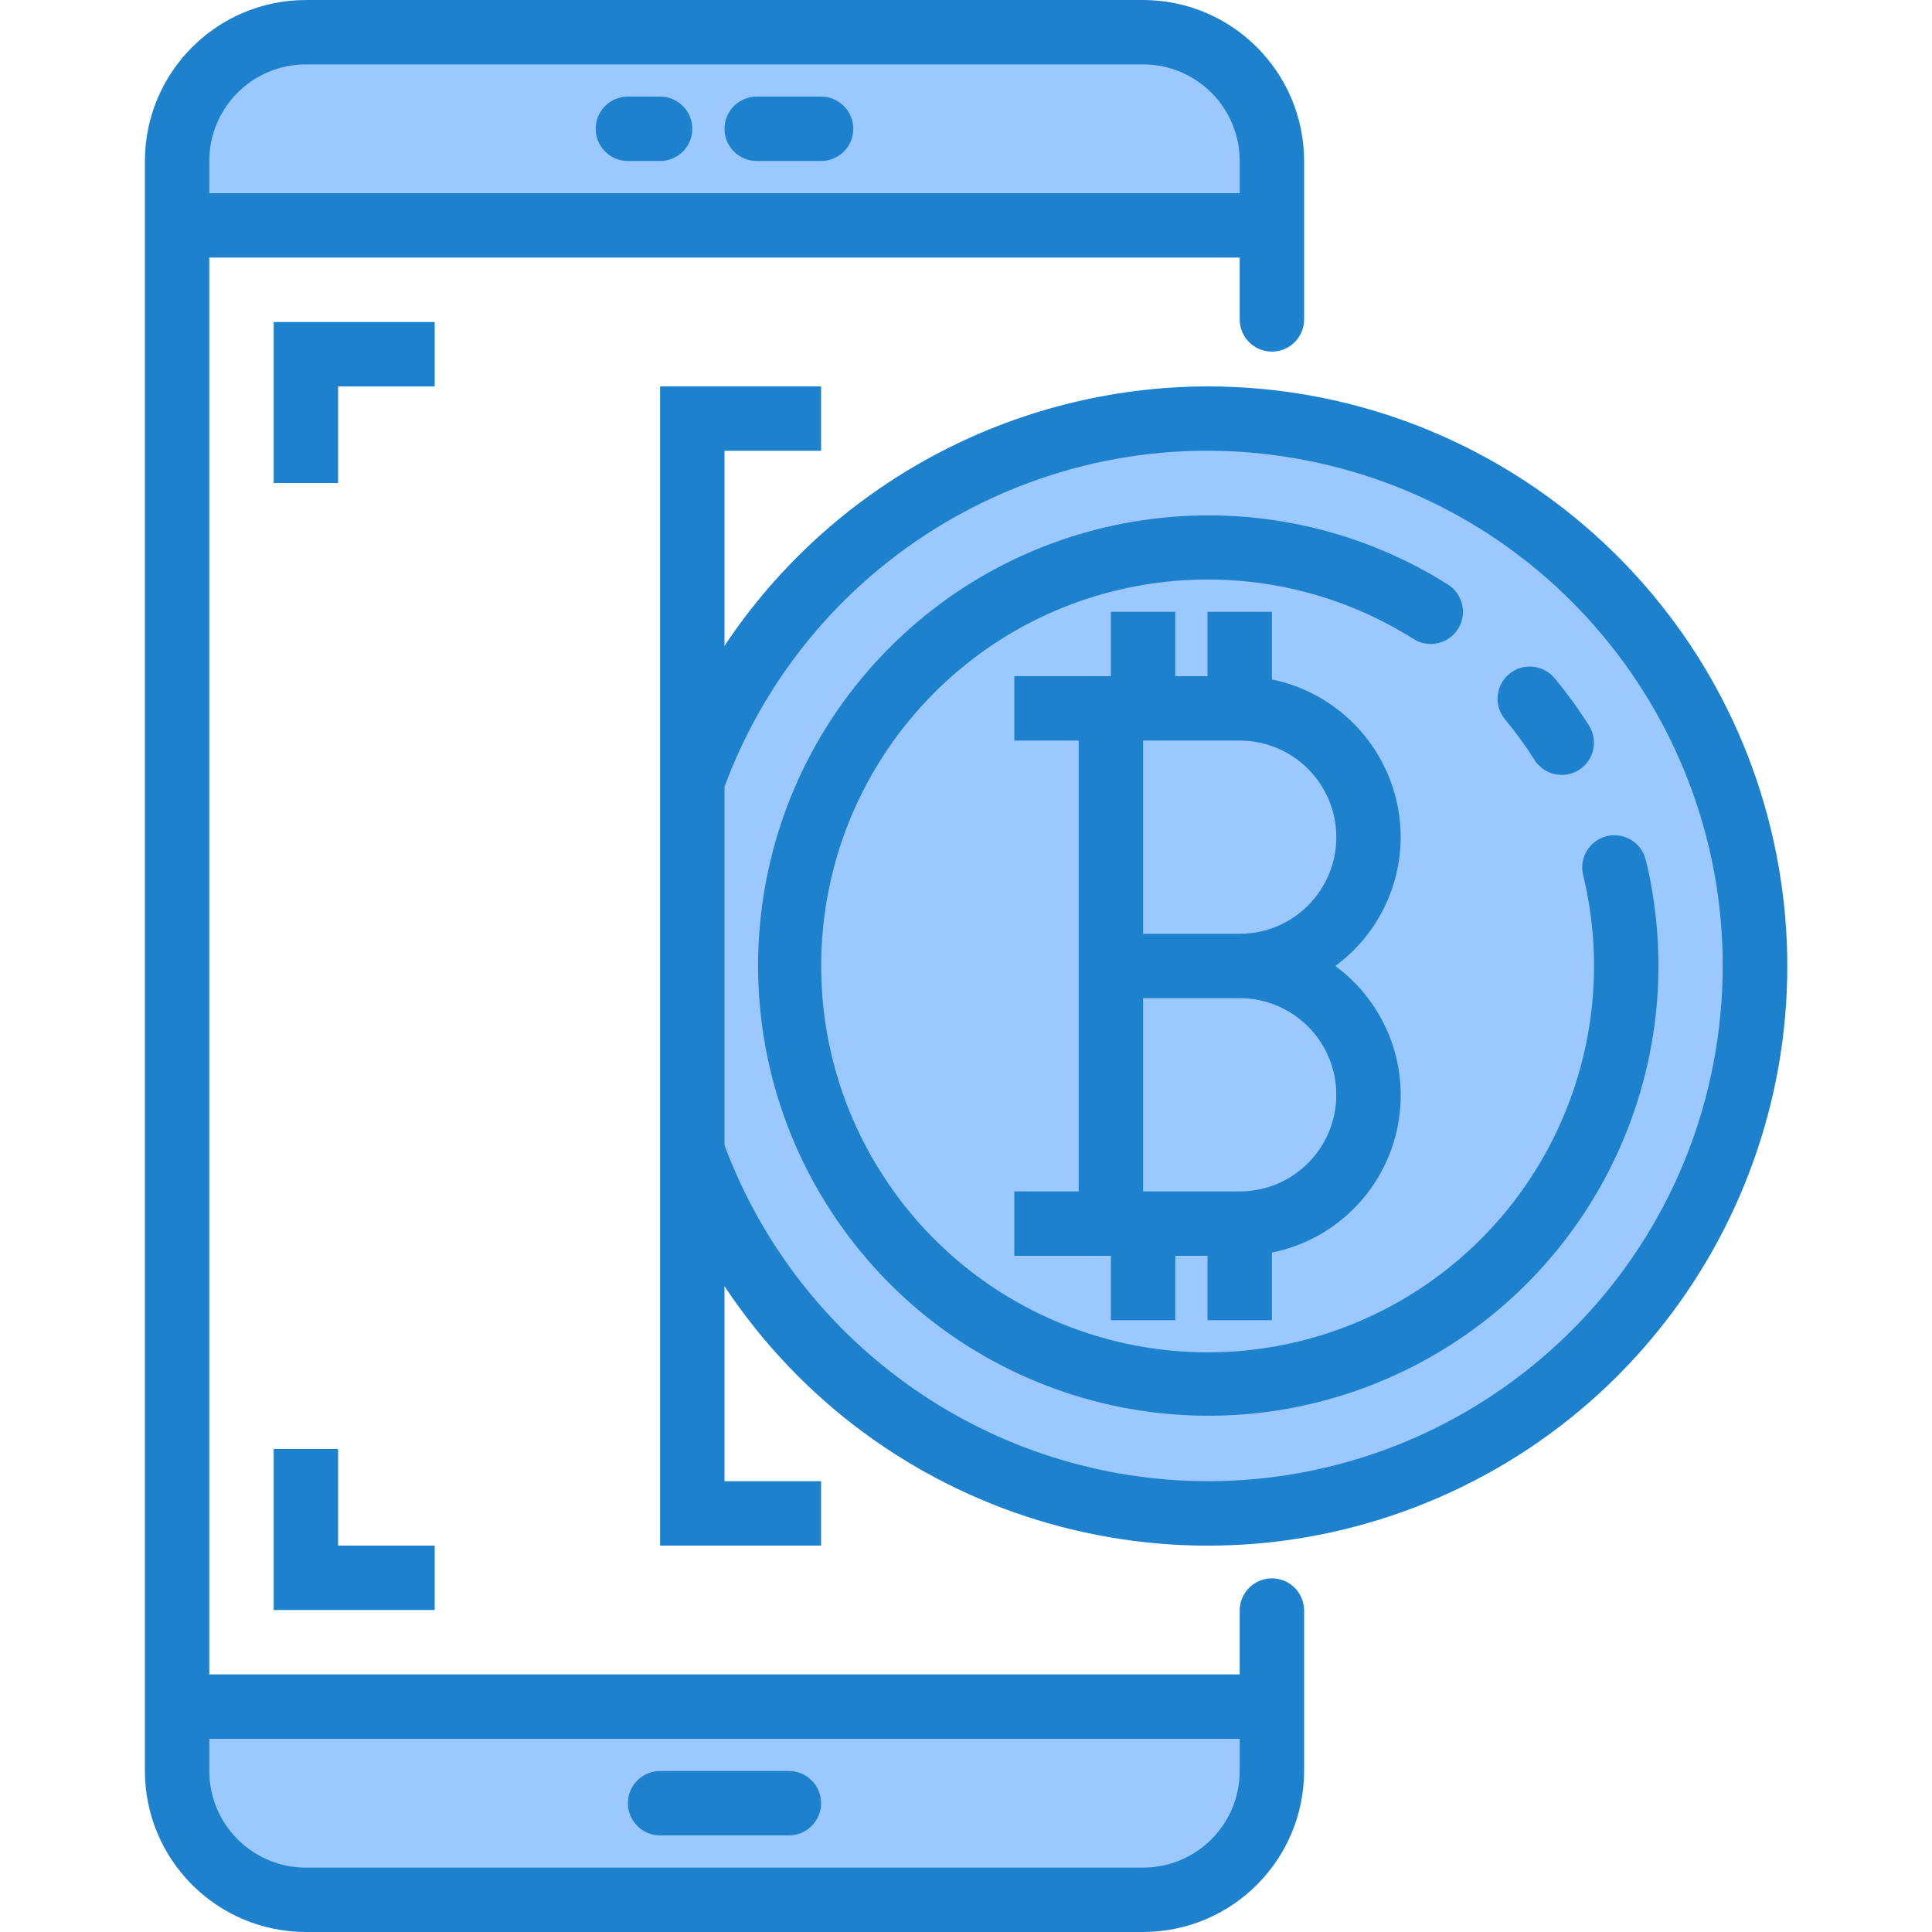 <svg height="480pt" viewBox="-36 0 480 480" width="480pt" xmlns="http://www.w3.org/2000/svg"><path d="m264 376c69.055-.023 127.133-51.793 135.059-120.395 7.922-68.598-36.82-132.246-104.055-148.016-67.23-15.766-135.605 21.359-159.004 86.332v92.156c19.453 53.953 70.648 89.918 128 89.922zm88-191.441c-2.406-3.809-5.059-7.461-7.938-10.926 2.879 3.465 5.531 7.117 7.938 10.926zm-88-48.559c19.625-.027 38.855 5.52 55.449 16-42.012-26.406-96.836-19.383-130.832 16.758-33.996 36.145-37.652 91.297-8.727 131.609 28.926 40.316 82.344 54.52 127.473 33.891 45.129-20.629 69.34-70.316 57.781-118.57 10.355 43.078-7.715 87.988-45.02 111.887-37.309 23.898-85.66 21.535-120.461-5.883-34.801-27.418-48.41-73.875-33.906-115.738 14.504-41.863 53.938-69.941 98.242-69.953zm40 136c0 17.672-14.328 32-32 32h-32v-128h32c17.672 0 32 14.328 32 32s-14.328 32-32 32c17.672 0 32 14.328 32 32zm0 0" fill="#9bc9ff"/><path d="m40 472h208c17.672 0 32-14.328 32-32v-16h-272v16c0 17.672 14.328 32 32 32zm120-24" fill="#9bc9ff"/><path d="m8 40v16h272v-16c0-17.672-14.328-32-32-32h-208c-17.672 0-32 14.328-32 32zm120-8" fill="#9bc9ff"/><path d="m304 208c0-17.672-14.328-32-32-32h-32v64h32c17.672 0 32-14.328 32-32zm0 0" fill="#9bc9ff"/><path d="m240 304h32c17.672 0 32-14.328 32-32s-14.328-32-32-32h-32zm0 0" fill="#9bc9ff"/><g fill="#1e81ce"><path d="m280 392.137c-4.418 0-8 3.582-8 8v15.863h-256v-352h256v15.359c0 4.418 3.582 8 8 8s8-3.582 8-8v-39.359c-.027-22.082-17.918-39.973-40-40h-208c-22.082.027-39.973 17.918-40 40v400c.027 22.082 17.918 39.973 40 40h208c22.082-.027 39.973-17.918 40-40v-39.863c0-4.418-3.582-8-8-8zm-240-376.137h208c13.254 0 24 10.746 24 24v8h-256v-8c0-13.254 10.746-24 24-24zm208 448h-208c-13.254 0-24-10.746-24-24v-8h256v8c0 13.254-10.746 24-24 24zm0 0"/><path d="m152 40h16c4.418 0 8-3.582 8-8s-3.582-8-8-8h-16c-4.418 0-8 3.582-8 8s3.582 8 8 8zm0 0"/><path d="m160 440h-32c-4.418 0-8 3.582-8 8s3.582 8 8 8h32c4.418 0 8-3.582 8-8s-3.582-8-8-8zm0 0"/><path d="m120 40h8c4.418 0 8-3.582 8-8s-3.582-8-8-8h-8c-4.418 0-8 3.582-8 8s3.582 8 8 8zm0 0"/><path d="m72 80h-40v40h16v-24h24zm0 0"/><path d="m32 360v40h40v-16h-24v-24zm0 0"/><path d="m264 96c-48.254.102-93.273 24.281-120 64.457v-48.457h24v-16h-40v288h40v-16h-24v-48.457c37.988 57.328 111.215 79.793 174.816 53.633 63.602-26.164 99.828-93.648 86.484-161.113s-72.527-116.078-141.301-116.062zm0 272c-53.477-.109-101.289-33.359-120-83.457v-89.086c22.562-60.789 87.02-95.102 150.047-79.879 63.027 15.219 104.719 75.164 97.055 139.551-7.664 64.387-62.262 112.871-127.102 112.871zm0 0"/><path d="m312 208c-.023-19-13.387-35.371-32-39.199v-16.801h-16v16h-8v-16h-16v16h-24v16h16v112h-16v16h24v16h16v-16h8v16h16v-16.801c15.473-3.109 27.652-15.059 31.062-30.469 3.41-15.41-2.594-31.383-15.309-40.73 10.184-7.488 16.211-19.359 16.246-32zm-16 64c0 13.254-10.746 24-24 24h-24v-48h24c13.254 0 24 10.746 24 24zm-24-40h-24v-48h24c13.254 0 24 10.746 24 24s-10.746 24-24 24zm0 0"/><path d="m345.246 188.801c1.469 2.316 4.023 3.723 6.77 3.719 1.516.004 2.996-.426 4.273-1.238 3.734-2.363 4.844-7.309 2.48-11.043-2.594-4.098-5.453-8.027-8.555-11.758-2.828-3.395-7.871-3.855-11.266-1.027-3.398 2.828-3.855 7.871-1.027 11.266 2.656 3.199 5.102 6.566 7.324 10.082zm0 0"/><path d="m372.922 213.824c-.617-2.832-2.715-5.109-5.484-5.957-2.77-.844-5.781-.125-7.875 1.879-2.09 2.008-2.934 4.984-2.203 7.789 10.734 44.645-11.645 90.637-53.398 109.742-41.75 19.102-91.184 5.965-117.949-31.344-26.762-37.309-23.355-88.344 8.121-121.77 31.48-33.426 82.223-39.883 121.066-15.402 3.738 2.355 8.68 1.234 11.035-2.5 2.359-3.738 1.238-8.68-2.5-11.039-45.262-28.473-104.352-20.922-140.996 18.023-36.648 38.941-40.602 98.379-9.434 141.832 31.172 43.453 88.738 58.762 137.375 36.531 48.633-22.234 74.727-75.781 62.266-127.785zm0 0"/></g></svg>
